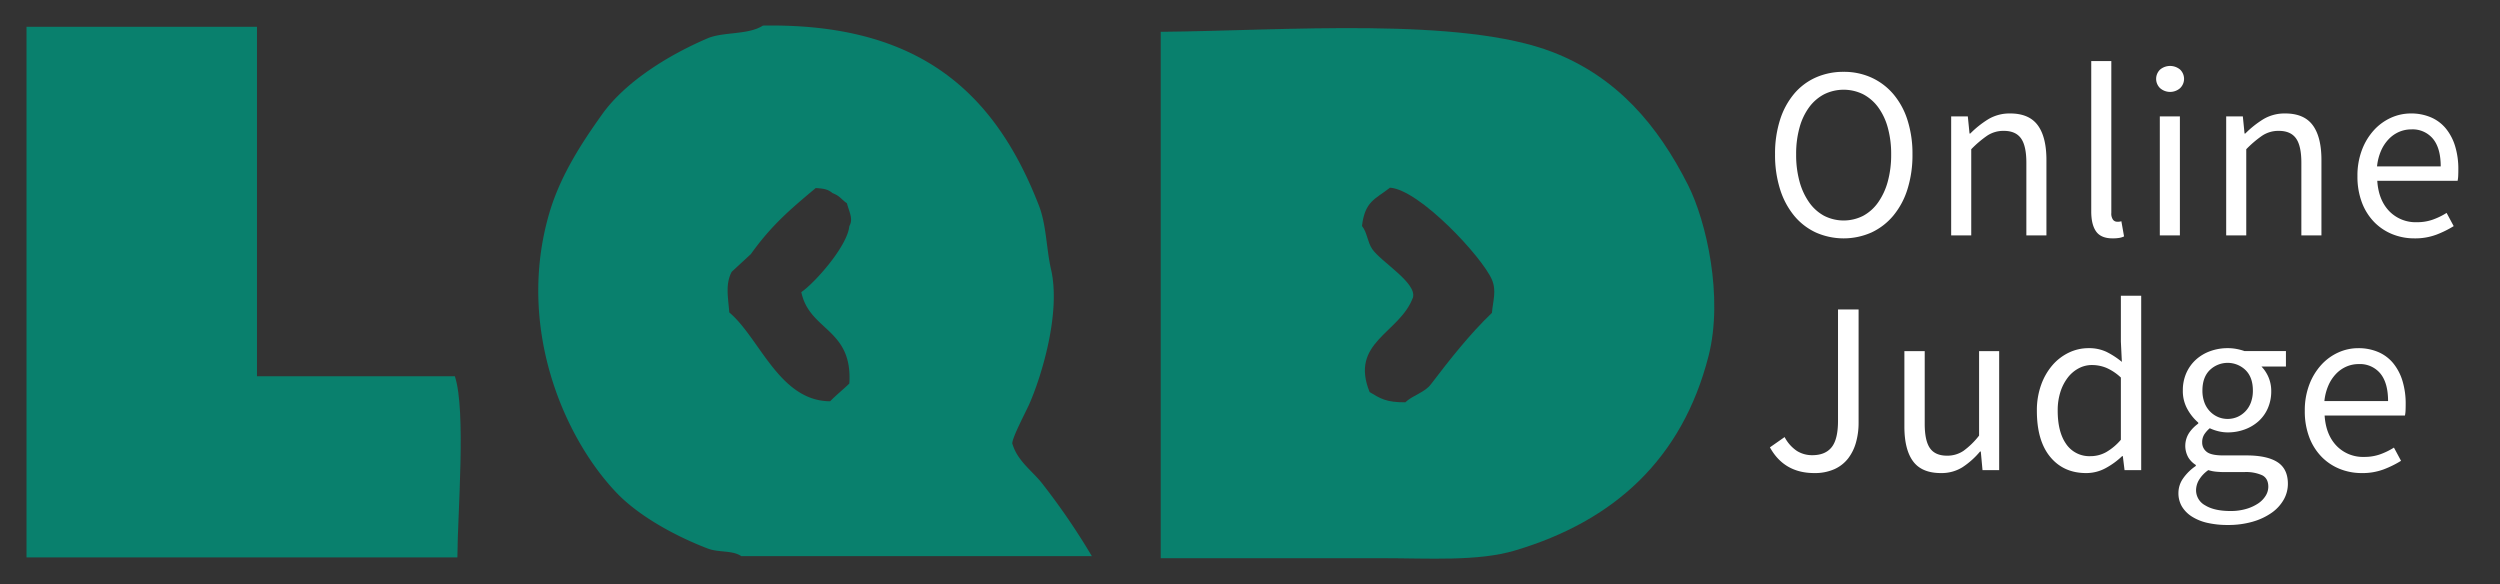 <svg xmlns="http://www.w3.org/2000/svg" width="323.4" height="75.57" viewBox="0 0 980 229">
  <rect x="0" y="0" width="980" height="229" fill="#333333" stroke="none"/>
  <defs>
    <style>
      .cls-1 {
        fill: #09806d;
      }

      .cls-1, .cls-2 {
        fill-rule: evenodd;
      }

      .cls-2 {
        fill: #fff;
      }
    </style>
  </defs>
  <path id="Shape_319_1" data-name="Shape 319 1" class="cls-1" d="M10.392,10.5h90.343v137h77.577c4.449,13.65,1.055,53.559.982,71H10.392V10.5Z"/>
  <path id="Shape_320_1" data-name="Shape 320 1" class="cls-1" d="M299.059,10.031c61.108-1.042,90.952,26.02,108.235,70.65,2.9,7.483,2.874,16.951,4.706,24.876,3.967,17.167-3.838,42.194-8.471,52.739-1.423,3.24-7.63,14.824-6.588,15.921,1.968,6.42,7.547,10.306,11.294,14.926A267.934,267.934,0,0,1,428,218H290.588c-3.57-2.385-8.824-1.317-13.176-2.985-12.583-4.823-26.944-12.638-35.765-21.892-20.749-21.767-39.3-64.981-26.353-109.457,4.3-14.77,12.734-27.624,20.706-38.808,9.222-12.937,26.231-23.365,41.412-29.852C283.475,12.415,293.378,13.743,299.059,10.031Zm20.706,63.684c-10.283,8.581-17.484,14.771-25.412,25.872l-7.53,6.966c-2.582,4.906-1.354,10.183-.941,15.921,11.9,9.984,19.606,34.752,39.53,34.827,2.354-2.418,5.152-4.631,7.529-6.966,1.352-21.61-15.631-20.545-18.823-35.822,5.257-3.595,18.062-17.971,18.823-25.872,1.659-2.837-.136-5.718-0.941-8.956-2.249-1.549-2.752-2.908-5.647-3.98C324.57,74.192,322.975,73.926,319.765,73.715Z"/>
  <path id="Shape_321_1" data-name="Shape 321 1" class="cls-1" d="M455,12.471c48.707-.446,117.847-5.988,153.8,8.013,25.118,9.782,41.079,28.615,52.931,52.086,7.135,14.129,13.955,43.883,7.99,67.111-10.328,40.214-36.913,64.558-75.9,76.126-14.592,4.33-33.7,3.005-51.933,3.005H455V12.471Zm89.883,61.1c-5.93,4.616-9.833,5.312-10.985,15.025,2.06,2.522,2.092,6.189,4,9.015,3.362,4.994,17.582,13.22,15.979,19.031-5.252,14.088-24.919,17.442-16.978,37.062,4.3,2.565,6.437,4.027,13.982,4.006,2.895-2.766,7.541-3.805,9.987-7.011,7.357-9.647,15.258-19.725,23.969-28.047,0.392-4.669,1.876-8.656,0-13.021C581,100.712,556.433,74.343,544.883,73.572Z"/>
  <path id="Online_Judge" data-name="Online Judge" class="cls-2" d="M733.608,91.136a24.719,24.719,0,0,0,8.544-6.576,30.33,30.33,0,0,0,5.568-10.368,44.434,44.434,0,0,0,1.968-13.68,43.186,43.186,0,0,0-1.968-13.488,29.421,29.421,0,0,0-5.568-10.176,24.713,24.713,0,0,0-8.544-6.432,25.956,25.956,0,0,0-10.9-2.256,26.424,26.424,0,0,0-10.9,2.208,23.731,23.731,0,0,0-8.5,6.384,29.86,29.86,0,0,0-5.52,10.176,43.5,43.5,0,0,0-1.968,13.584,44.4,44.4,0,0,0,1.968,13.68,30.79,30.79,0,0,0,5.52,10.368,24.241,24.241,0,0,0,8.5,6.576A26.917,26.917,0,0,0,733.608,91.136ZM715.08,84.608a17.138,17.138,0,0,1-5.856-5.232,25.966,25.966,0,0,1-3.792-8.16,39.292,39.292,0,0,1-1.344-10.7,38.393,38.393,0,0,1,1.344-10.56,24.262,24.262,0,0,1,3.792-7.968,17.253,17.253,0,0,1,5.856-5.04,17.286,17.286,0,0,1,15.264,0,17.263,17.263,0,0,1,5.856,5.04,24.282,24.282,0,0,1,3.792,7.968,38.431,38.431,0,0,1,1.344,10.56,39.331,39.331,0,0,1-1.344,10.7,25.988,25.988,0,0,1-3.792,8.16,17.147,17.147,0,0,1-5.856,5.232A16.879,16.879,0,0,1,715.08,84.608Zm57.647,7.68V58.5a41.717,41.717,0,0,1,6.336-5.376A11.475,11.475,0,0,1,785.5,51.3q4.608,0,6.72,2.928t2.112,9.552V92.288H802.2V62.72q0-9.022-3.408-13.632t-10.8-4.608a16.167,16.167,0,0,0-8.592,2.256,38.05,38.05,0,0,0-7.056,5.616h-0.288l-0.672-6.72h-6.528V92.288h7.872Zm58.08,0.96a6.888,6.888,0,0,0,1.824-.576l-1.056-5.952a4.039,4.039,0,0,1-1.008.192h-0.72a2,2,0,0,1-1.536-.768,4.114,4.114,0,0,1-.672-2.688V23.936h-7.872V82.88q0,5.184,1.92,7.872t6.432,2.688A15.541,15.541,0,0,0,830.807,93.248Zm23.711-.96V45.632h-7.872V92.288h7.872Zm0.048-57.7a5.048,5.048,0,0,0,0-7.344,6.126,6.126,0,0,0-7.776,0,5.048,5.048,0,0,0,0,7.344A5.969,5.969,0,0,0,854.566,34.592Zm25.967,57.7V58.5a41.717,41.717,0,0,1,6.336-5.376A11.473,11.473,0,0,1,893.3,51.3q4.608,0,6.72,2.928t2.112,9.552V92.288h7.872V62.72q0-9.022-3.408-13.632T895.8,44.48a16.167,16.167,0,0,0-8.592,2.256,37.985,37.985,0,0,0-7.056,5.616h-0.288l-0.672-6.72h-6.528V92.288h7.872Zm74.5-.288a39.708,39.708,0,0,0,6.816-3.36l-2.784-5.184a27.369,27.369,0,0,1-5.424,2.64,18.345,18.345,0,0,1-6.192,1.008,14.387,14.387,0,0,1-10.9-4.368q-4.176-4.367-4.656-11.856H963.38a11.911,11.911,0,0,0,.24-2.064q0.048-1.2.048-2.448a30.492,30.492,0,0,0-1.248-9.024,20.262,20.262,0,0,0-3.6-6.912,15.457,15.457,0,0,0-5.856-4.416,19.56,19.56,0,0,0-7.92-1.536,18.811,18.811,0,0,0-7.776,1.68,20.417,20.417,0,0,0-6.672,4.848,24.145,24.145,0,0,0-4.7,7.728,28.239,28.239,0,0,0-1.776,10.32,28.567,28.567,0,0,0,1.728,10.272A22.207,22.207,0,0,0,930.6,86.96a20.789,20.789,0,0,0,7.1,4.8,22.861,22.861,0,0,0,8.784,1.68A23.677,23.677,0,0,0,955.028,92ZM933.38,59.072a15.536,15.536,0,0,1,3.024-4.56,12.507,12.507,0,0,1,4.08-2.832,12.022,12.022,0,0,1,4.752-.96,10.365,10.365,0,0,1,8.5,3.7q3.024,3.7,3.024,10.8H931.8A20.53,20.53,0,0,1,933.38,59.072ZM719.112,183.9a14.14,14.14,0,0,0,5.376-4.224,18.3,18.3,0,0,0,3.072-6.288,28.185,28.185,0,0,0,1.008-7.632V121.312H720.5v43.68q0,7.2-2.5,10.32t-7.584,3.12a11.171,11.171,0,0,1-6.048-1.68,14.7,14.7,0,0,1-4.8-5.424l-5.76,4.032q5.567,10.08,17.376,10.08A18.714,18.714,0,0,0,719.112,183.9Zm50.208-.768a31.121,31.121,0,0,0,6.864-6.144h0.288l0.672,7.3h6.528V137.632H775.8v33.12a30.208,30.208,0,0,1-6.144,6,11.257,11.257,0,0,1-6.432,1.872q-4.608,0-6.672-2.928t-2.064-9.552V137.632H746.52V167.2q0,9.024,3.408,13.632t10.9,4.608A15.419,15.419,0,0,0,769.32,183.136Zm56.159,0.336a29.5,29.5,0,0,0,6.384-4.656h0.288l0.672,5.472h6.528V115.936h-7.968v17.952l0.384,7.968a31.366,31.366,0,0,0-6.048-3.936,15.929,15.929,0,0,0-7.008-1.44,17.725,17.725,0,0,0-7.68,1.728,19.769,19.769,0,0,0-6.432,4.9,24.252,24.252,0,0,0-4.464,7.728,29.408,29.408,0,0,0-1.68,10.224q0,11.713,5.232,18.048t14.064,6.336A15.875,15.875,0,0,0,825.479,183.472Zm-15.5-9.36q-3.361-4.7-3.36-13.152a23.6,23.6,0,0,1,1.056-7.3,18.25,18.25,0,0,1,2.88-5.616,13.2,13.2,0,0,1,4.272-3.648,11.015,11.015,0,0,1,5.232-1.3,14.9,14.9,0,0,1,5.616,1.1A19.851,19.851,0,0,1,831.383,148v24.384a22.1,22.1,0,0,1-5.76,4.848,12.558,12.558,0,0,1-6.144,1.584A10.993,10.993,0,0,1,809.975,174.112Zm73.1,30.384a24.705,24.705,0,0,0,7.44-3.5,15.878,15.878,0,0,0,4.7-5.136,12.545,12.545,0,0,0,1.631-6.192q0-5.858-4.079-8.5t-12.24-2.64H871.51q-4.8,0-6.528-1.44a4.546,4.546,0,0,1-1.727-3.648,5.665,5.665,0,0,1,.864-3.216,11.252,11.252,0,0,1,2.112-2.352,17.541,17.541,0,0,0,3.455,1.2,15.388,15.388,0,0,0,3.552.432,19.109,19.109,0,0,0,6.672-1.152,16.7,16.7,0,0,0,5.425-3.216,14.8,14.8,0,0,0,3.647-5.088,16.488,16.488,0,0,0,1.344-6.768,13.712,13.712,0,0,0-3.84-9.6h9.6v-6.048H879.863a21.849,21.849,0,0,0-3.024-.816,18.364,18.364,0,0,0-3.6-.336,19.917,19.917,0,0,0-6.768,1.152,16.716,16.716,0,0,0-5.616,3.312,15.6,15.6,0,0,0-3.791,5.232,16.556,16.556,0,0,0-1.392,6.912,14.515,14.515,0,0,0,1.871,7.44,19.076,19.076,0,0,0,4.176,5.136v0.384a14.72,14.72,0,0,0-3.456,3.456,9.309,9.309,0,0,0-.431,9.84,9.115,9.115,0,0,0,2.928,2.928v0.384a19.154,19.154,0,0,0-4.993,4.9,9.92,9.92,0,0,0-1.823,5.664,10.186,10.186,0,0,0,1.392,5.376,12.158,12.158,0,0,0,3.935,3.936,19.188,19.188,0,0,0,6.1,2.448,35.238,35.238,0,0,0,7.871.816A34.569,34.569,0,0,0,883.078,204.5Zm-13.631-41.04a9.746,9.746,0,0,1-3.168-2.208,9.93,9.93,0,0,1-2.16-3.5,13.256,13.256,0,0,1-.769-4.656q0-5.184,2.881-8.016a10.086,10.086,0,0,1,14.015,0q2.882,2.832,2.88,8.016a13.279,13.279,0,0,1-.768,4.656,9.986,9.986,0,0,1-2.159,3.5,9.789,9.789,0,0,1-3.168,2.208A9.745,9.745,0,0,1,869.447,163.456Zm-4.992,34.656a6.721,6.721,0,0,1-3.6-5.952,8.056,8.056,0,0,1,1.153-4.032,12.729,12.729,0,0,1,3.647-3.84,15.04,15.04,0,0,0,3.121.624c1.056,0.1,2.03.144,2.928,0.144h8.063a15.585,15.585,0,0,1,7.009,1.248q2.4,1.246,2.4,4.512a6.741,6.741,0,0,1-1.056,3.552,9.933,9.933,0,0,1-2.976,3.024,16.98,16.98,0,0,1-4.657,2.112,21.317,21.317,0,0,1-6.1.816Q868.055,200.32,864.455,198.112ZM934.391,184a39.708,39.708,0,0,0,6.816-3.36l-2.784-5.184A27.369,27.369,0,0,1,933,178.1a18.345,18.345,0,0,1-6.192,1.008,14.387,14.387,0,0,1-10.9-4.368q-4.176-4.368-4.656-11.856h31.488a11.911,11.911,0,0,0,.24-2.064q0.048-1.2.048-2.448a30.492,30.492,0,0,0-1.248-9.024,20.262,20.262,0,0,0-3.6-6.912,15.452,15.452,0,0,0-5.856-4.416,19.56,19.56,0,0,0-7.92-1.536,18.811,18.811,0,0,0-7.776,1.68,20.409,20.409,0,0,0-6.672,4.848,24.145,24.145,0,0,0-4.7,7.728,28.237,28.237,0,0,0-1.776,10.32,28.568,28.568,0,0,0,1.728,10.272,22.207,22.207,0,0,0,4.752,7.632,20.8,20.8,0,0,0,7.1,4.8,22.861,22.861,0,0,0,8.784,1.68A23.677,23.677,0,0,0,934.391,184Zm-21.648-32.928a15.536,15.536,0,0,1,3.024-4.56,12.5,12.5,0,0,1,4.08-2.832,12.022,12.022,0,0,1,4.752-.96,10.365,10.365,0,0,1,8.5,3.7q3.024,3.7,3.024,10.8h-24.96A20.526,20.526,0,0,1,912.743,151.072Z"/>
</svg>
